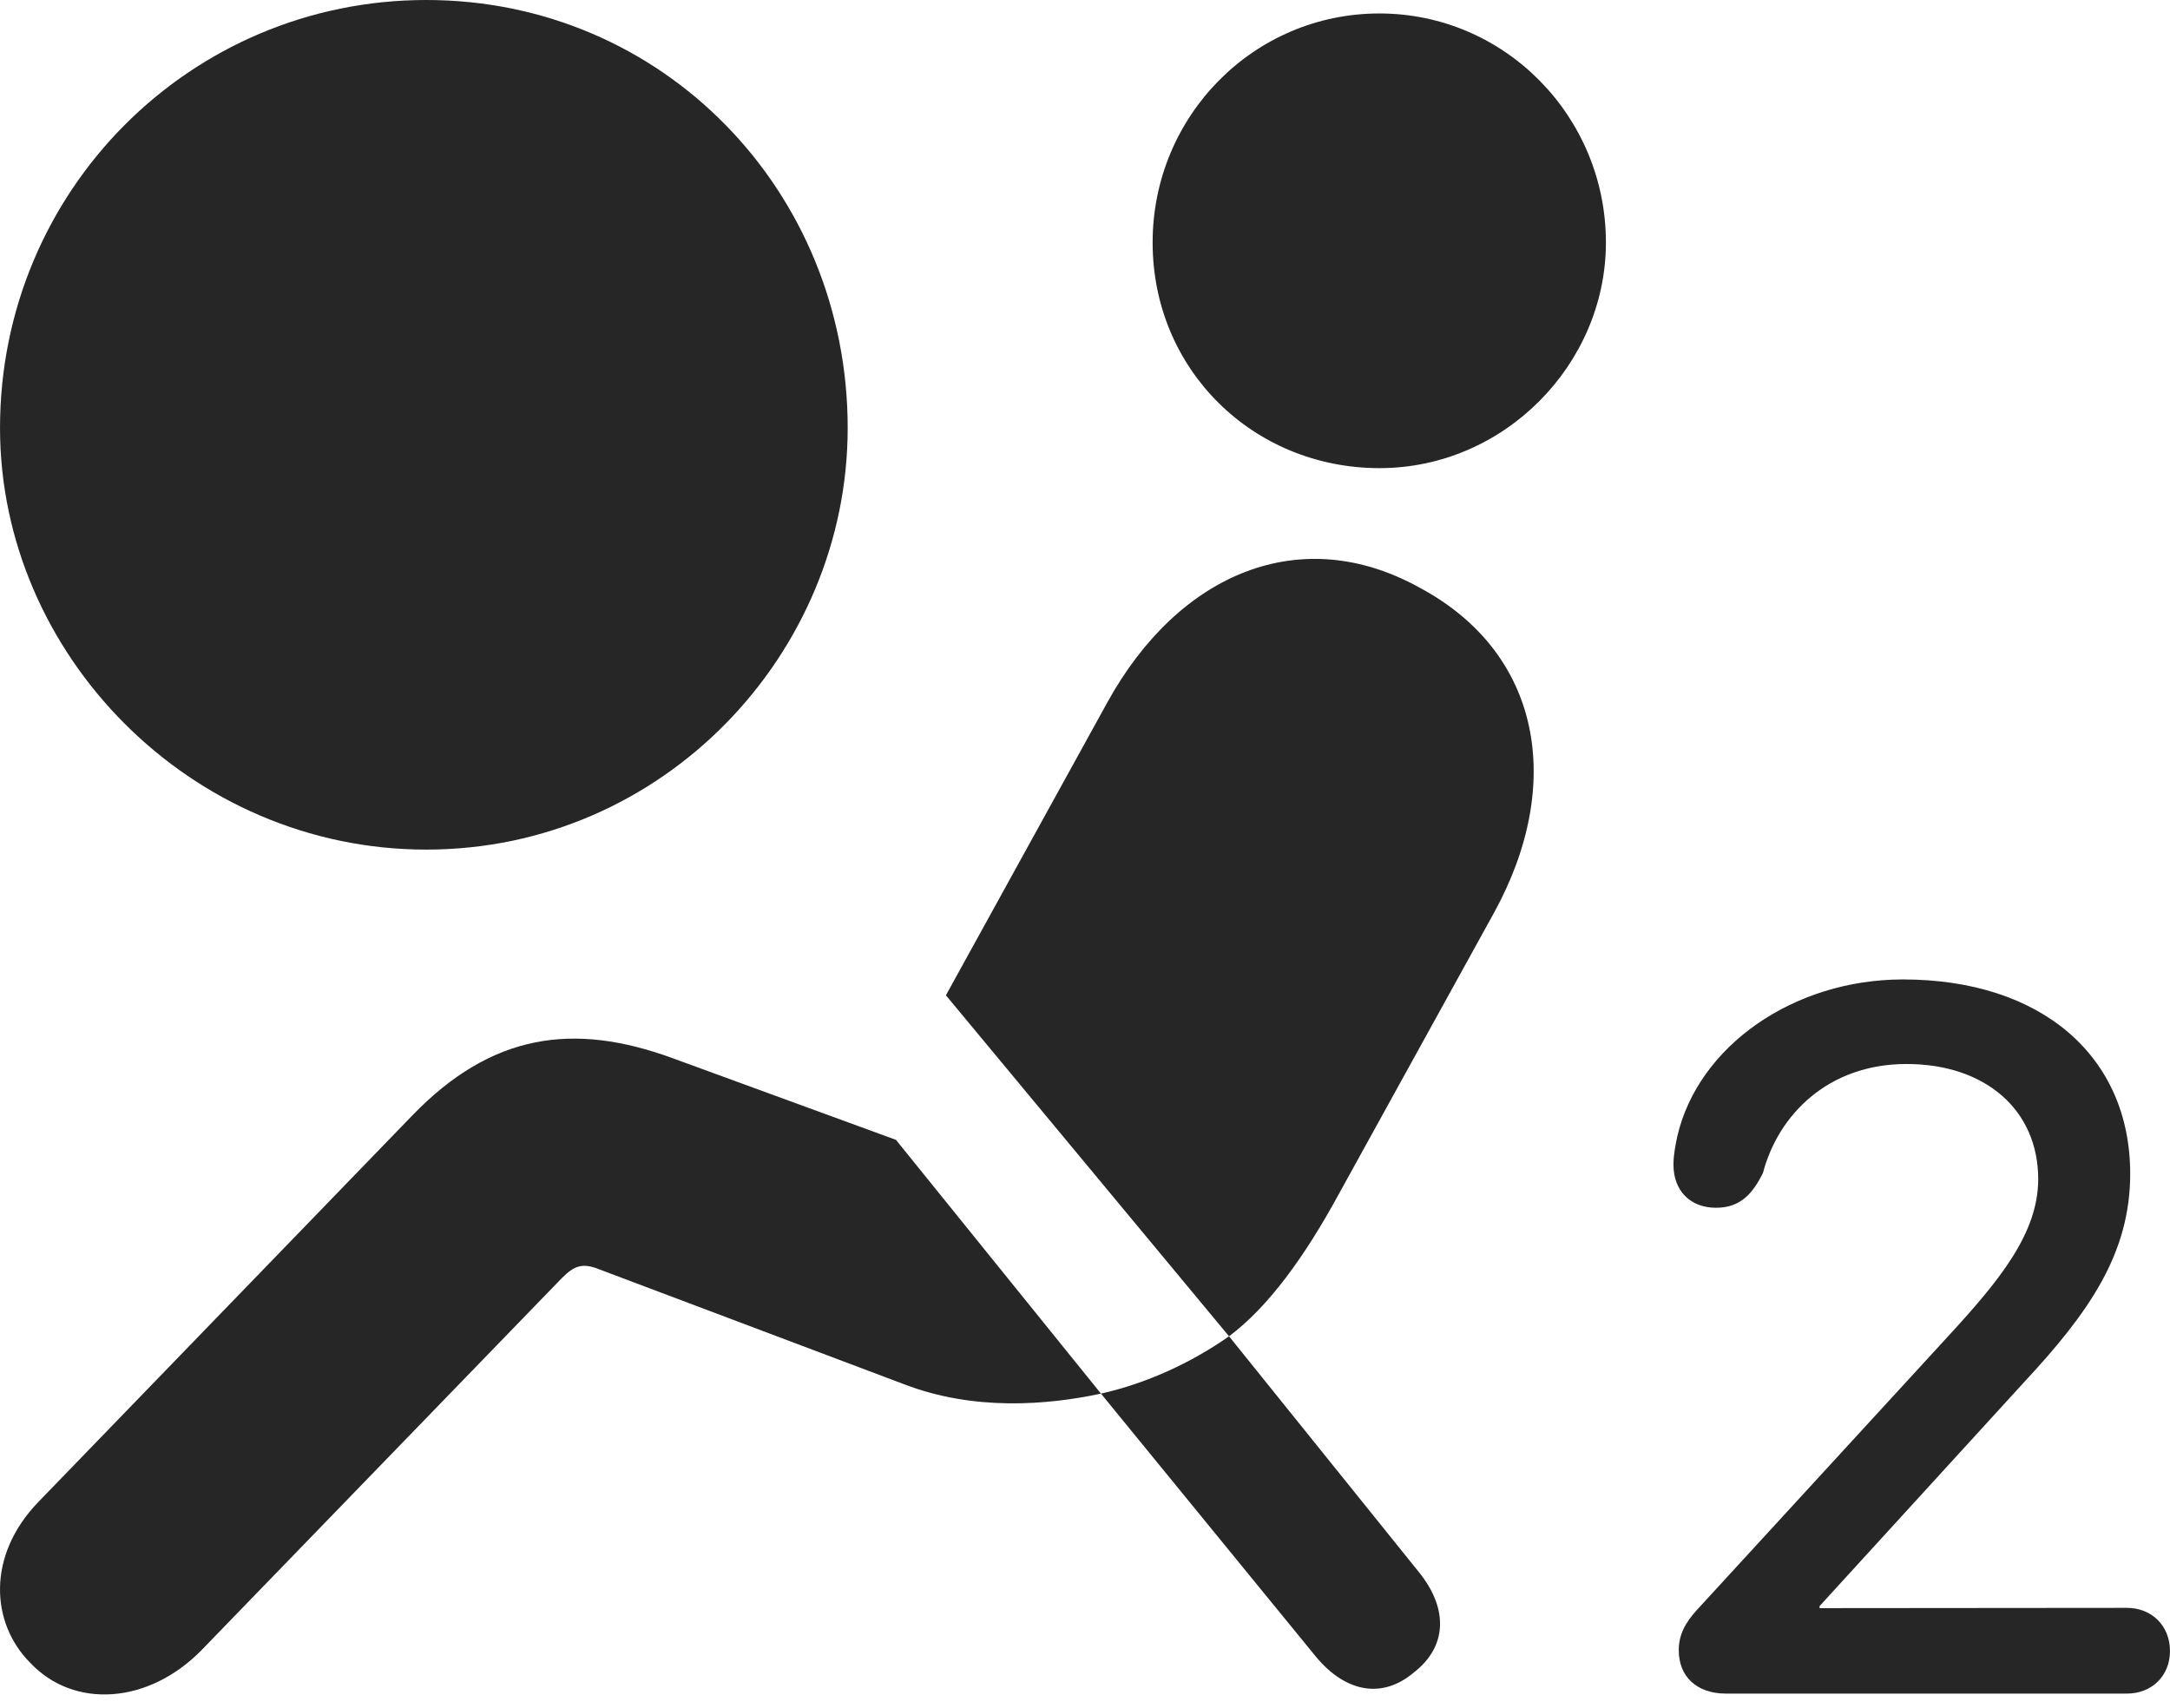 <?xml version="1.0" encoding="UTF-8"?>
<!--Generator: Apple Native CoreSVG 232.5-->
<!DOCTYPE svg
PUBLIC "-//W3C//DTD SVG 1.1//EN"
       "http://www.w3.org/Graphics/SVG/1.1/DTD/svg11.dtd">
<svg version="1.1" xmlns="http://www.w3.org/2000/svg" xmlns:xlink="http://www.w3.org/1999/xlink" width="123.436" height="97.183">
 <g>
  <rect height="97.183" opacity="0" width="123.436" x="0" y="0"/>
  <path d="M78.468 26.632C85.595 26.632 91.349 20.695 91.349 13.797C91.349 6.621 85.595 0.766 78.468 0.766C71.292 0.766 65.565 6.621 65.565 13.797C65.565 21.039 71.292 26.632 78.468 26.632ZM69.911 76.022C72.135 74.359 74.216 71.508 76.2 67.85L84.972 51.95C89.017 44.612 87.68 37.127 80.736 33.425C74.033 29.707 67.07 32.546 62.977 39.981L53.806 56.623ZM1.713 94.591C4.192 97.231 8.447 96.972 11.481 93.859L31.947 72.724C32.664 72.007 33.119 71.811 34.148 72.236L51.449 78.759C55.397 80.269 59.52 79.946 62.627 79.284L50.965 64.847L38.256 60.2C32.615 58.131 27.951 58.799 23.449 63.463L2.153 85.477C-0.765 88.526-0.521 92.342 1.713 94.591ZM80.443 95.132C82.294 93.69 82.425 91.537 80.687 89.408L69.911 76.022C67.724 77.553 65.216 78.698 62.627 79.284L74.866 94.265C76.536 96.265 78.619 96.689 80.443 95.132Z" fill="#000000" fill-opacity="0.85"/>
  <path d="M98.177 96.349L120.979 96.349C122.423 96.349 123.435 95.322 123.435 93.927C123.435 92.499 122.407 91.472 120.979 91.472L103.503 91.487L103.503 91.371L115.113 78.658C118.812 74.685 121.172 71.335 121.172 66.775C121.172 60.096 116.13 55.721 108.243 55.721C102.035 55.721 96.598 59.499 95.406 64.66C95.289 65.238 95.192 65.714 95.192 66.258C95.192 67.732 96.136 68.71 97.614 68.71C99.016 68.71 99.71 67.882 100.283 66.727C101.152 63.42 103.995 60.531 108.445 60.531C112.944 60.531 115.939 63.154 115.939 67.082C115.939 70.165 113.722 72.851 110.907 75.921L96.532 91.583C95.857 92.322 95.493 93.004 95.493 93.882C95.493 95.389 96.52 96.349 98.177 96.349Z" fill="#000000" fill-opacity="0.85"/>
  <path d="M24.249 48.334C37.704 48.334 48.219 37.215 48.219 24.346C48.219 10.86 37.704 0 24.249 0C10.812 0 0.001 10.86 0.001 24.346C0.001 37.215 10.812 48.334 24.249 48.334Z" fill="#000000" fill-opacity="0.85"/>
 </g>
</svg>
